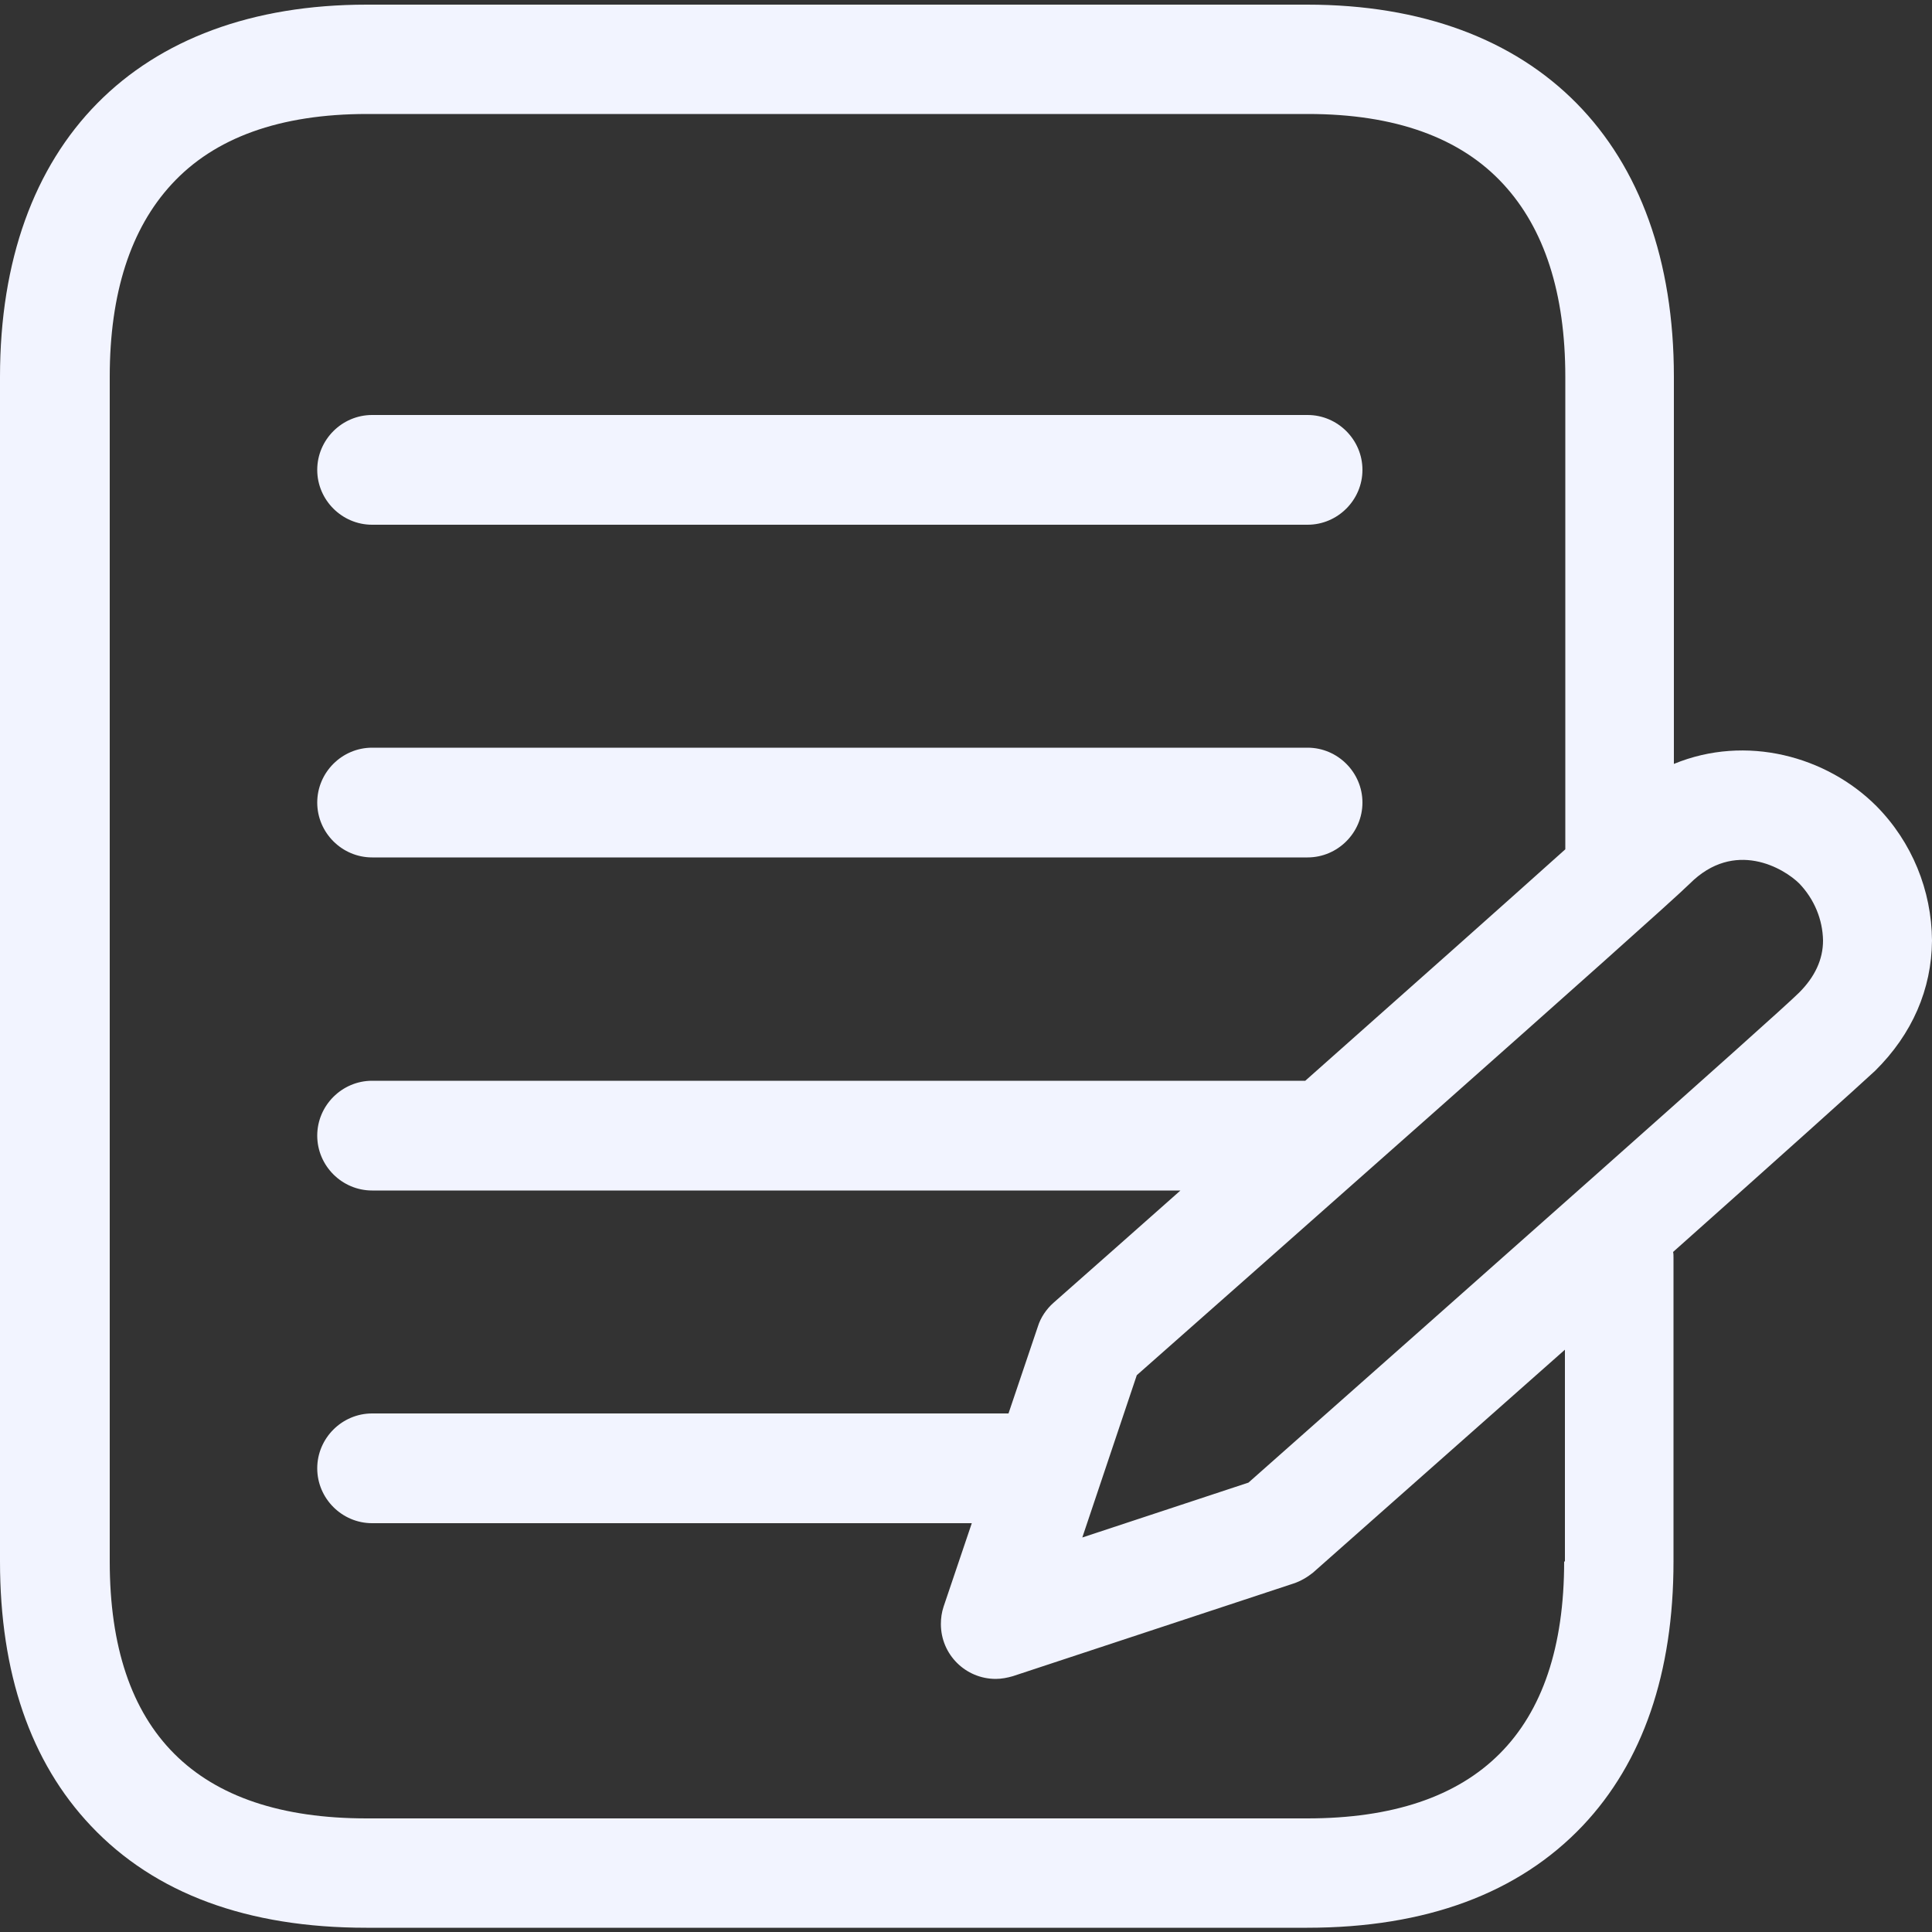 <?xml version="1.0" encoding="UTF-8"?>
<!-- Generator: Adobe Illustrator 24.3.0, SVG Export Plug-In . SVG Version: 6.00 Build 0)  -->
<svg xmlns="http://www.w3.org/2000/svg" xmlns:xlink="http://www.w3.org/1999/xlink" version="1.1" id="Capa_1" x="0px" y="0px" viewBox="0 0 500 500" style="enable-background:new 0 0 500 500;" xml:space="preserve">
<rect x="0" y="0" width="500" height="500" fill="#333333" stroke="none"/>
<style type="text/css">
	.st0{fill:#006AFF;}
</style>
<g>
	<path class="st0" d="M96.3,135.8h242.1c7.8,0,14.2-6.4,14.2-14.2s-6.4-14.2-14.2-14.2H96.3c-7.8,0-14.2,6.4-14.2,14.2   S88.5,135.8,96.3,135.8z" style="fill: #f2f4ff;"/>
	<path class="st0" d="M96.3,221.9h242.1c7.8,0,14.2-6.4,14.2-14.2s-6.4-14.2-14.2-14.2H96.3c-7.8,0-14.2,6.4-14.2,14.2   S88.5,221.9,96.3,221.9z" style="fill: #f2f4ff;"/>
	<path class="st0" d="M500,243.4c-0.1-13-5.2-25.5-14.4-34.8c-12.9-12.9-33.7-18.6-52.4-10.9V97.5c0-60.3-35.5-96.3-94.9-96.3H94.9   C35.5,1.2,0,37.2,0,97.5v306.6c0,28.9,7.9,51.9,23.5,68.4c16.6,17.6,40.6,26.4,71.3,26.4h243.5c30.7,0,54.7-8.9,71.3-26.4   c15.6-16.5,23.5-39.6,23.5-68.4v-78.6c0-0.5,0-1-0.1-1.5c26.4-23.5,48.9-43.7,52.3-46.9C494.9,267.6,499.9,256,500,243.4z    M404.8,404.1c0,44.1-22.4,66.5-66.5,66.5H94.9c-44.1,0-66.5-22.4-66.5-66.5V97.5c0-21.6,5.4-38.3,16-49.8   c11.1-12.1,28.1-18.2,50.6-18.2h243.5c22.5,0,39.5,6.1,50.6,18.2c10.6,11.5,16,28.2,16,49.8v122.3c-14.6,13.1-40,35.7-67.3,59.9   H96.3c-7.8,0-14.2,6.4-14.2,14.2c0,7.8,6.4,14.2,14.2,14.2h209.2c-11.5,10.2-22.7,20.1-32.9,29.1c-1.8,1.6-3.3,3.8-4,6.1l-7.6,22.5   H96.3c-7.8,0-14.2,6.4-14.2,14.2c0,7.8,6.4,14.2,14.2,14.2h155.2l-7.3,21.6c-0.5,1.5-0.7,3-0.7,4.5c0,7.9,6.4,14.2,14.2,14.2   c1.5,0,3-0.3,4.4-0.7l72.7-24c1.8-0.6,3.5-1.6,5-2.8c6.3-5.6,34.9-30.9,65.2-57.7V404.1z M465.6,256.9   c-5.7,5.7-87.6,78.2-142.5,126.8l-43,14.2l14.1-42c23.1-20.4,135.2-119.4,143.1-127.2c11.6-11.6,24.4-4,28.4,0   c3.8,4,6,9.2,6.1,14.7C471.8,248.3,469.7,252.8,465.6,256.9z" style="fill: #f2f4ff;"/>
</g>
</svg>
